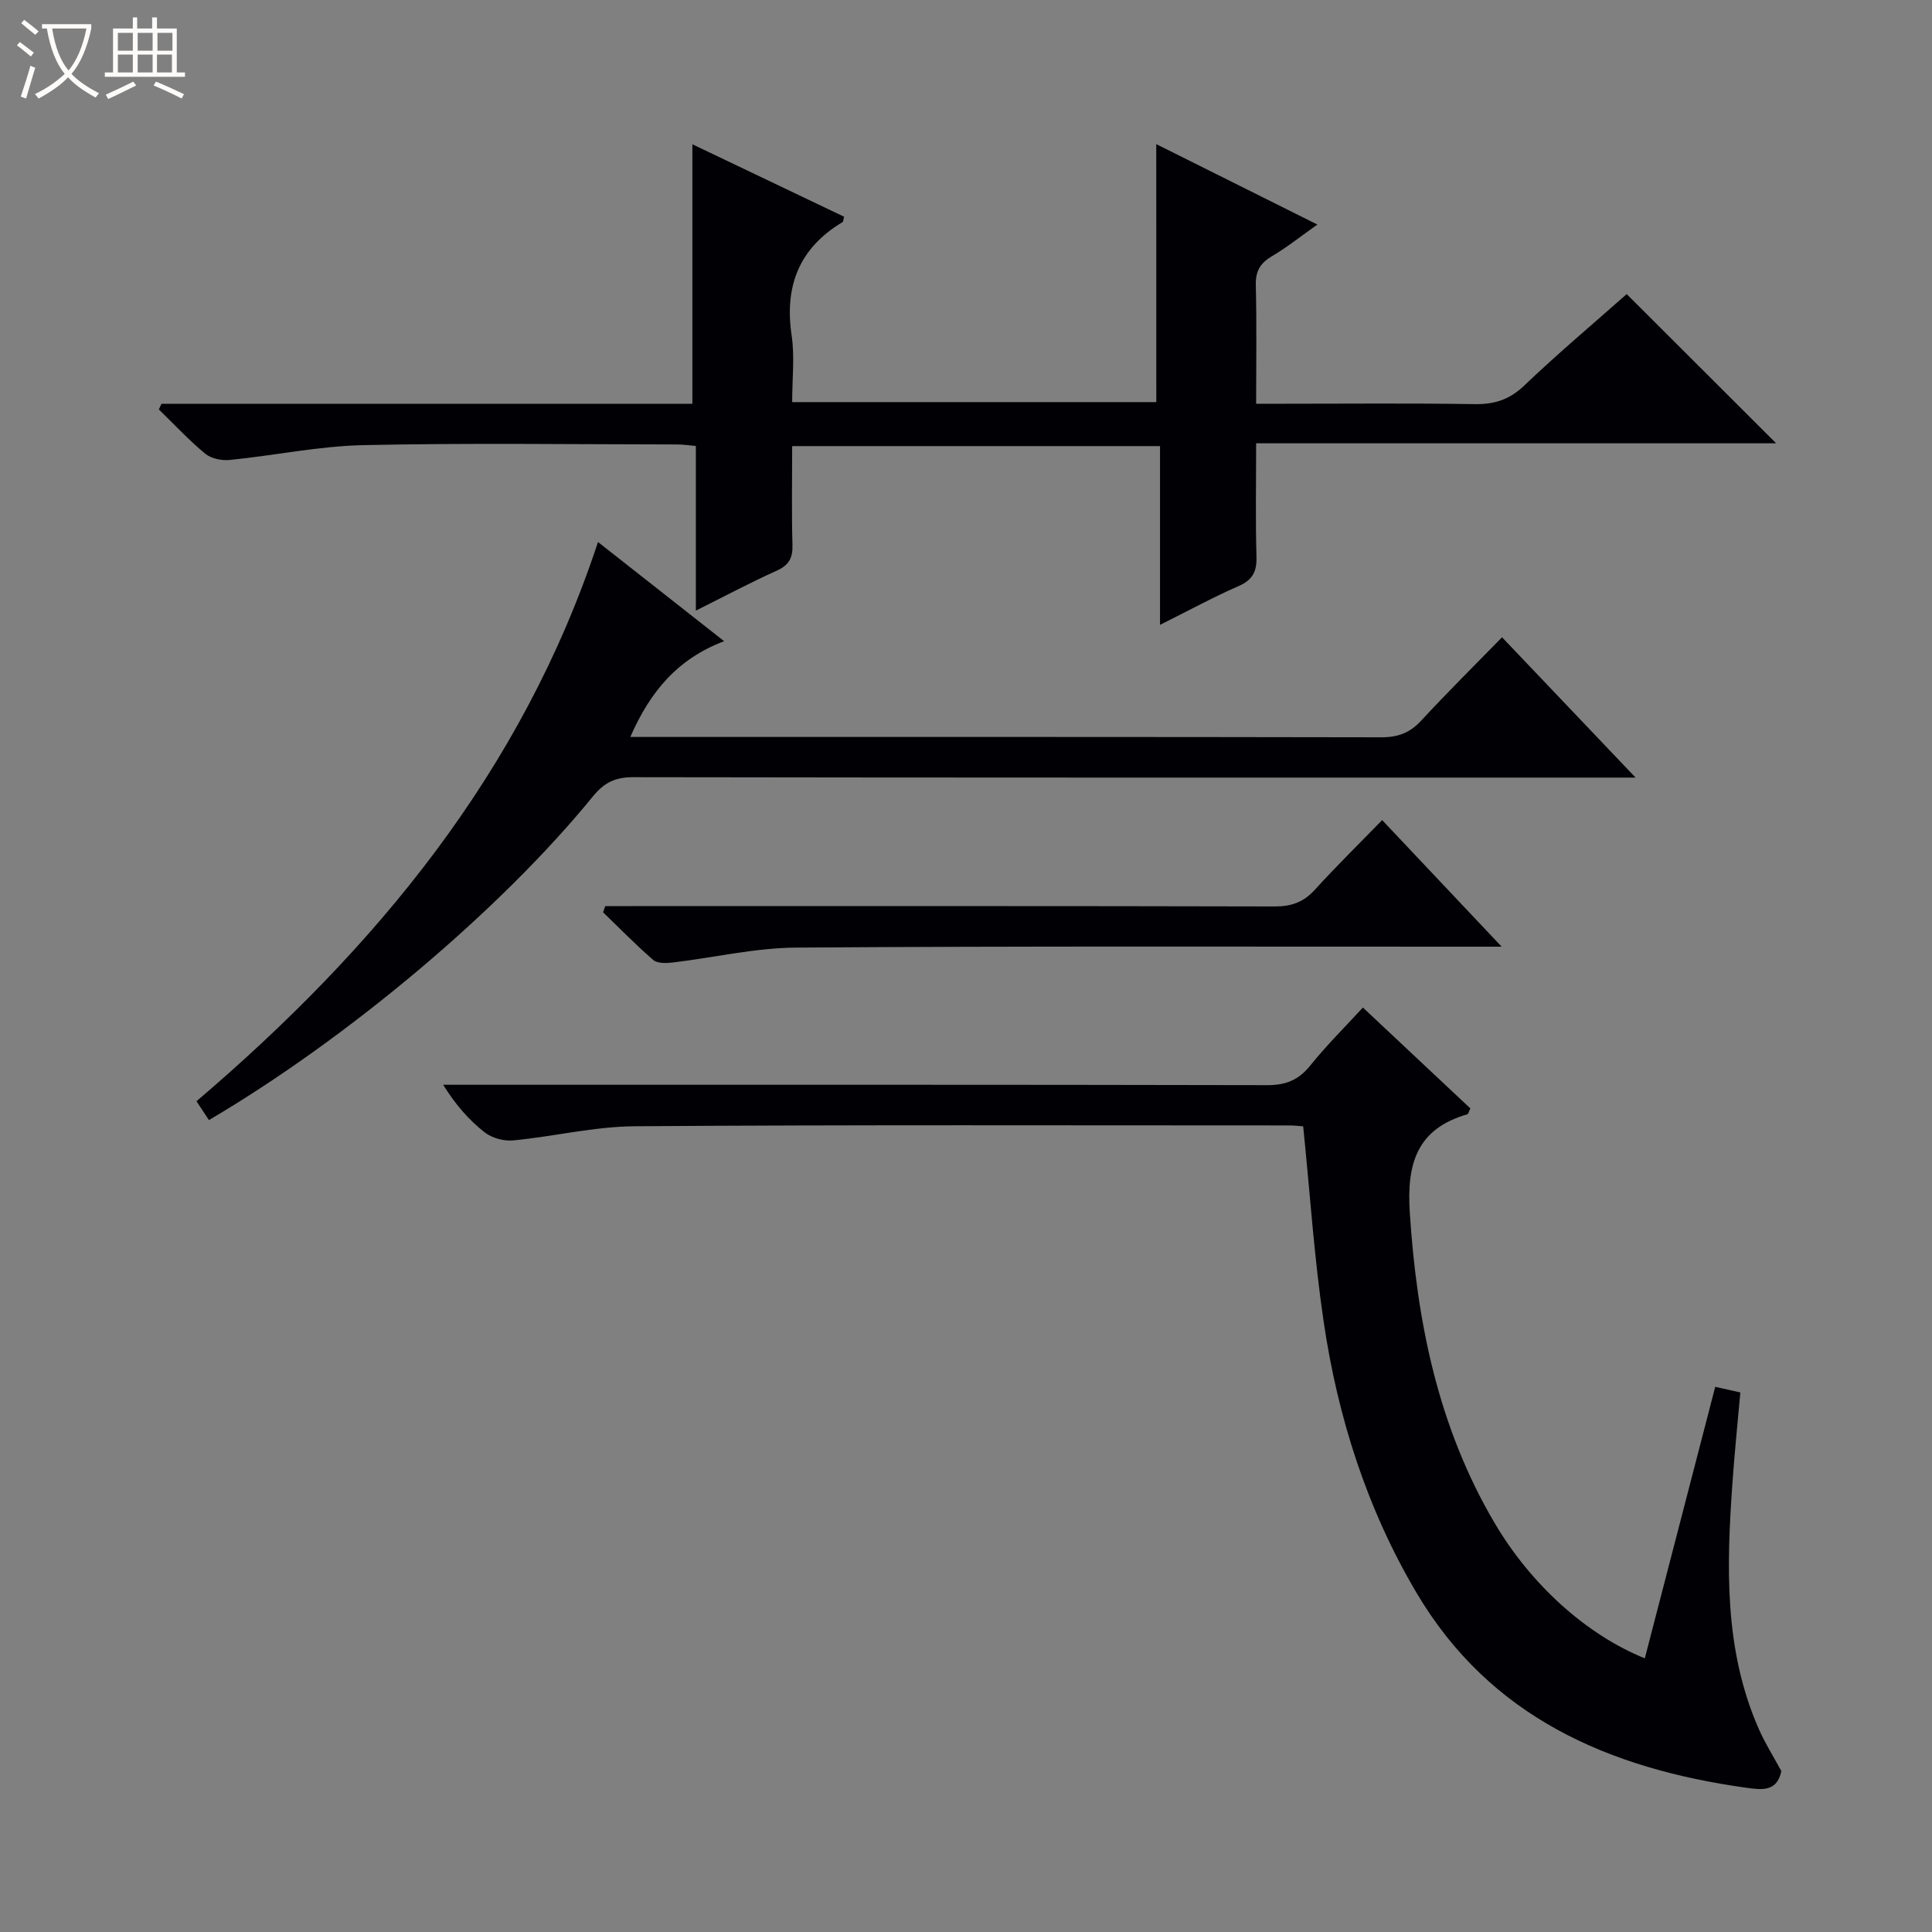 <svg enable-background="new 0 0 400 400" viewBox="0 0 400 400" xmlns="http://www.w3.org/2000/svg"><rect x="0" y="0" width="400" height="400" fill="#808080" stroke="none"/><path d="m6.4 11.7c-1-.8-1.9-1.6-2.9-2.3l.6-.7c.9.7 1.9 1.4 2.9 2.2zm-2.1 8.3c.7-2.1 1.4-4.2 2-6.4.2.1.6.3 1 .4-.7 2.3-1.3 4.4-1.9 6.4zm3-12.8c-1.1-.9-2.1-1.7-2.9-2.4l.6-.7c1 .8 2 1.5 3 2.4zm1.4-1.3v-.9h10.2v.9c-.9 4.2-2.3 7.3-4.1 9.4 1.3 1.4 3.2 2.7 5.7 4-.2.2-.4.5-.7.9-2.5-1.4-4.4-2.7-5.7-4.2-1.4 1.5-3.5 3-6.1 4.4 0 0 0 0-.1-.1-.3-.4-.5-.7-.7-.8 2.7-1.3 4.7-2.8 6.2-4.2-1.8-2.2-3-5.3-3.7-9.4zm9.2 0h-7.1c.6 3.8 1.7 6.7 3.4 8.7 1.7-2.1 2.9-4.8 3.7-8.7z" fill="#fcfbfa"/><path d="m31.6 3.6h.9v2.3h4.1v9.1h1.7v.9h-16.6v-.9h1.7v-9.1h4.1v-2.3h.9v2.3h3.1v-2.3zm-4 13.3.6.8c-1.9.9-3.8 1.9-5.8 2.8-.2-.3-.3-.6-.5-.9 2-.9 3.9-1.8 5.7-2.7zm-3.2-10.1v3.7h3.1v-3.7zm0 4.5v3.7h3.1v-3.7zm4.1-4.5v3.7h3.1v-3.7zm0 4.5v3.7h3.1v-3.7zm9.1 9.1c-2.1-1.1-4.1-2-5.8-2.7l.5-.8c2.2.9 4.1 1.8 5.8 2.6zm-1.9-13.6h-3.1v3.7h3.1zm-3.2 4.5v3.7h3.1v-3.7z" fill="#fcfbfa"/><g fill="#010105"><path d="m239.39 29.84c11.01 5.5 21.84 10.9 33.36 16.65-3.37 2.38-6.25 4.69-9.4 6.55-2.44 1.44-3.42 3.11-3.35 5.99.2 7.96.07 15.93.07 24.56h5.78c13.16 0 26.33-.13 39.49.08 4.09.06 7.18-.93 10.23-3.84 6.98-6.66 14.37-12.87 21.22-18.94 10.39 10.37 20.59 20.56 30.94 30.89-35.44 0-71.25 0-107.66 0 0 8.23-.15 15.84.07 23.45.09 3.07-.76 4.82-3.68 6.1-5.31 2.32-10.41 5.11-16.29 8.04 0-12.64 0-24.65 0-37.01-25.59 0-50.62 0-76.16 0 0 6.9-.13 13.69.06 20.47.08 2.71-.74 4.19-3.27 5.33-5.43 2.44-10.69 5.25-16.73 8.26 0-11.74 0-22.77 0-34.09-1.61-.14-2.73-.31-3.84-.31-21.66-.02-43.33-.33-64.99.14-9.24.2-18.44 2.15-27.68 3.07-1.66.17-3.85-.29-5.09-1.31-3.39-2.81-6.41-6.07-9.58-9.15l.54-1.17h109.92c0-18.08 0-35.51 0-53.73 10.46 4.99 20.95 10 31.41 15-.16.59-.15 1.01-.33 1.12-8.98 5.38-12.05 13.23-10.53 23.47.65 4.39.11 8.96.11 13.79h75.39c-.01-17.84-.01-35.38-.01-53.41z"/><path d="m269.81 233.2c-.68-.05-1.81-.19-2.94-.19-45.15 0-90.31-.15-135.46.17-8.39.06-16.76 2.13-25.17 2.93-1.93.19-4.4-.49-5.91-1.68-3.22-2.53-5.98-5.66-8.58-9.84h5.62c54.98 0 109.97-.04 164.95.08 3.86.01 6.54-1.04 8.96-4.07 3.31-4.12 7.09-7.86 10.89-12 7.63 7.16 14.98 14.06 22.25 20.88-.33.67-.41 1.16-.62 1.22-10.44 3.02-12.58 10.18-11.92 20.34 1.47 22.7 5.88 44.41 17.52 64.21 7.55 12.85 19.07 23.21 31.14 28.09 4.86-18.73 9.69-37.38 14.58-56.21 1.74.39 3.15.7 5.2 1.16-.55 6.18-1.19 12.4-1.63 18.64-1.23 17.33-1.77 34.62 5.45 51.04 1.33 3.02 3.11 5.83 4.67 8.72-.9 4.31-4 3.9-7.31 3.44-28.38-3.97-52.98-14.57-68.24-40.38-10.25-17.34-16.32-36.36-19.23-56.24-1.94-13.11-2.8-26.38-4.22-40.31z"/><path d="m43.26 231.9c-.79-1.2-1.59-2.4-2.58-3.9 37.15-31.68 67.41-68.12 83.13-115.78 8.5 6.68 17.04 13.4 26.11 20.53-9.63 3.66-15.28 10.37-19.42 19.83h6.03c49.81 0 99.61-.03 149.42.07 3.44.01 5.94-.9 8.28-3.44 5.3-5.73 10.85-11.23 16.75-17.27 9.2 9.67 17.97 18.88 27.65 29.05-2.73 0-4.43 0-6.14 0-67.13 0-134.26.03-201.39-.08-3.69-.01-5.97 1.08-8.33 3.96-19.28 23.67-50.9 50.19-79.51 67.03z"/><path d="m286.16 169.79c8.34 8.83 16.1 17.05 24.74 26.21-2.69 0-4.39 0-6.1 0-46.65.01-93.31-.14-139.96.19-8.56.06-17.1 2.09-25.67 3.1-1.3.15-3.09.18-3.94-.55-3.6-3.12-6.94-6.55-10.37-9.86.15-.43.3-.86.45-1.28h5.68c44.32 0 88.64-.04 132.96.07 3.45.01 5.96-.91 8.28-3.46 4.37-4.81 9.01-9.36 13.93-14.42z"/></g></svg>